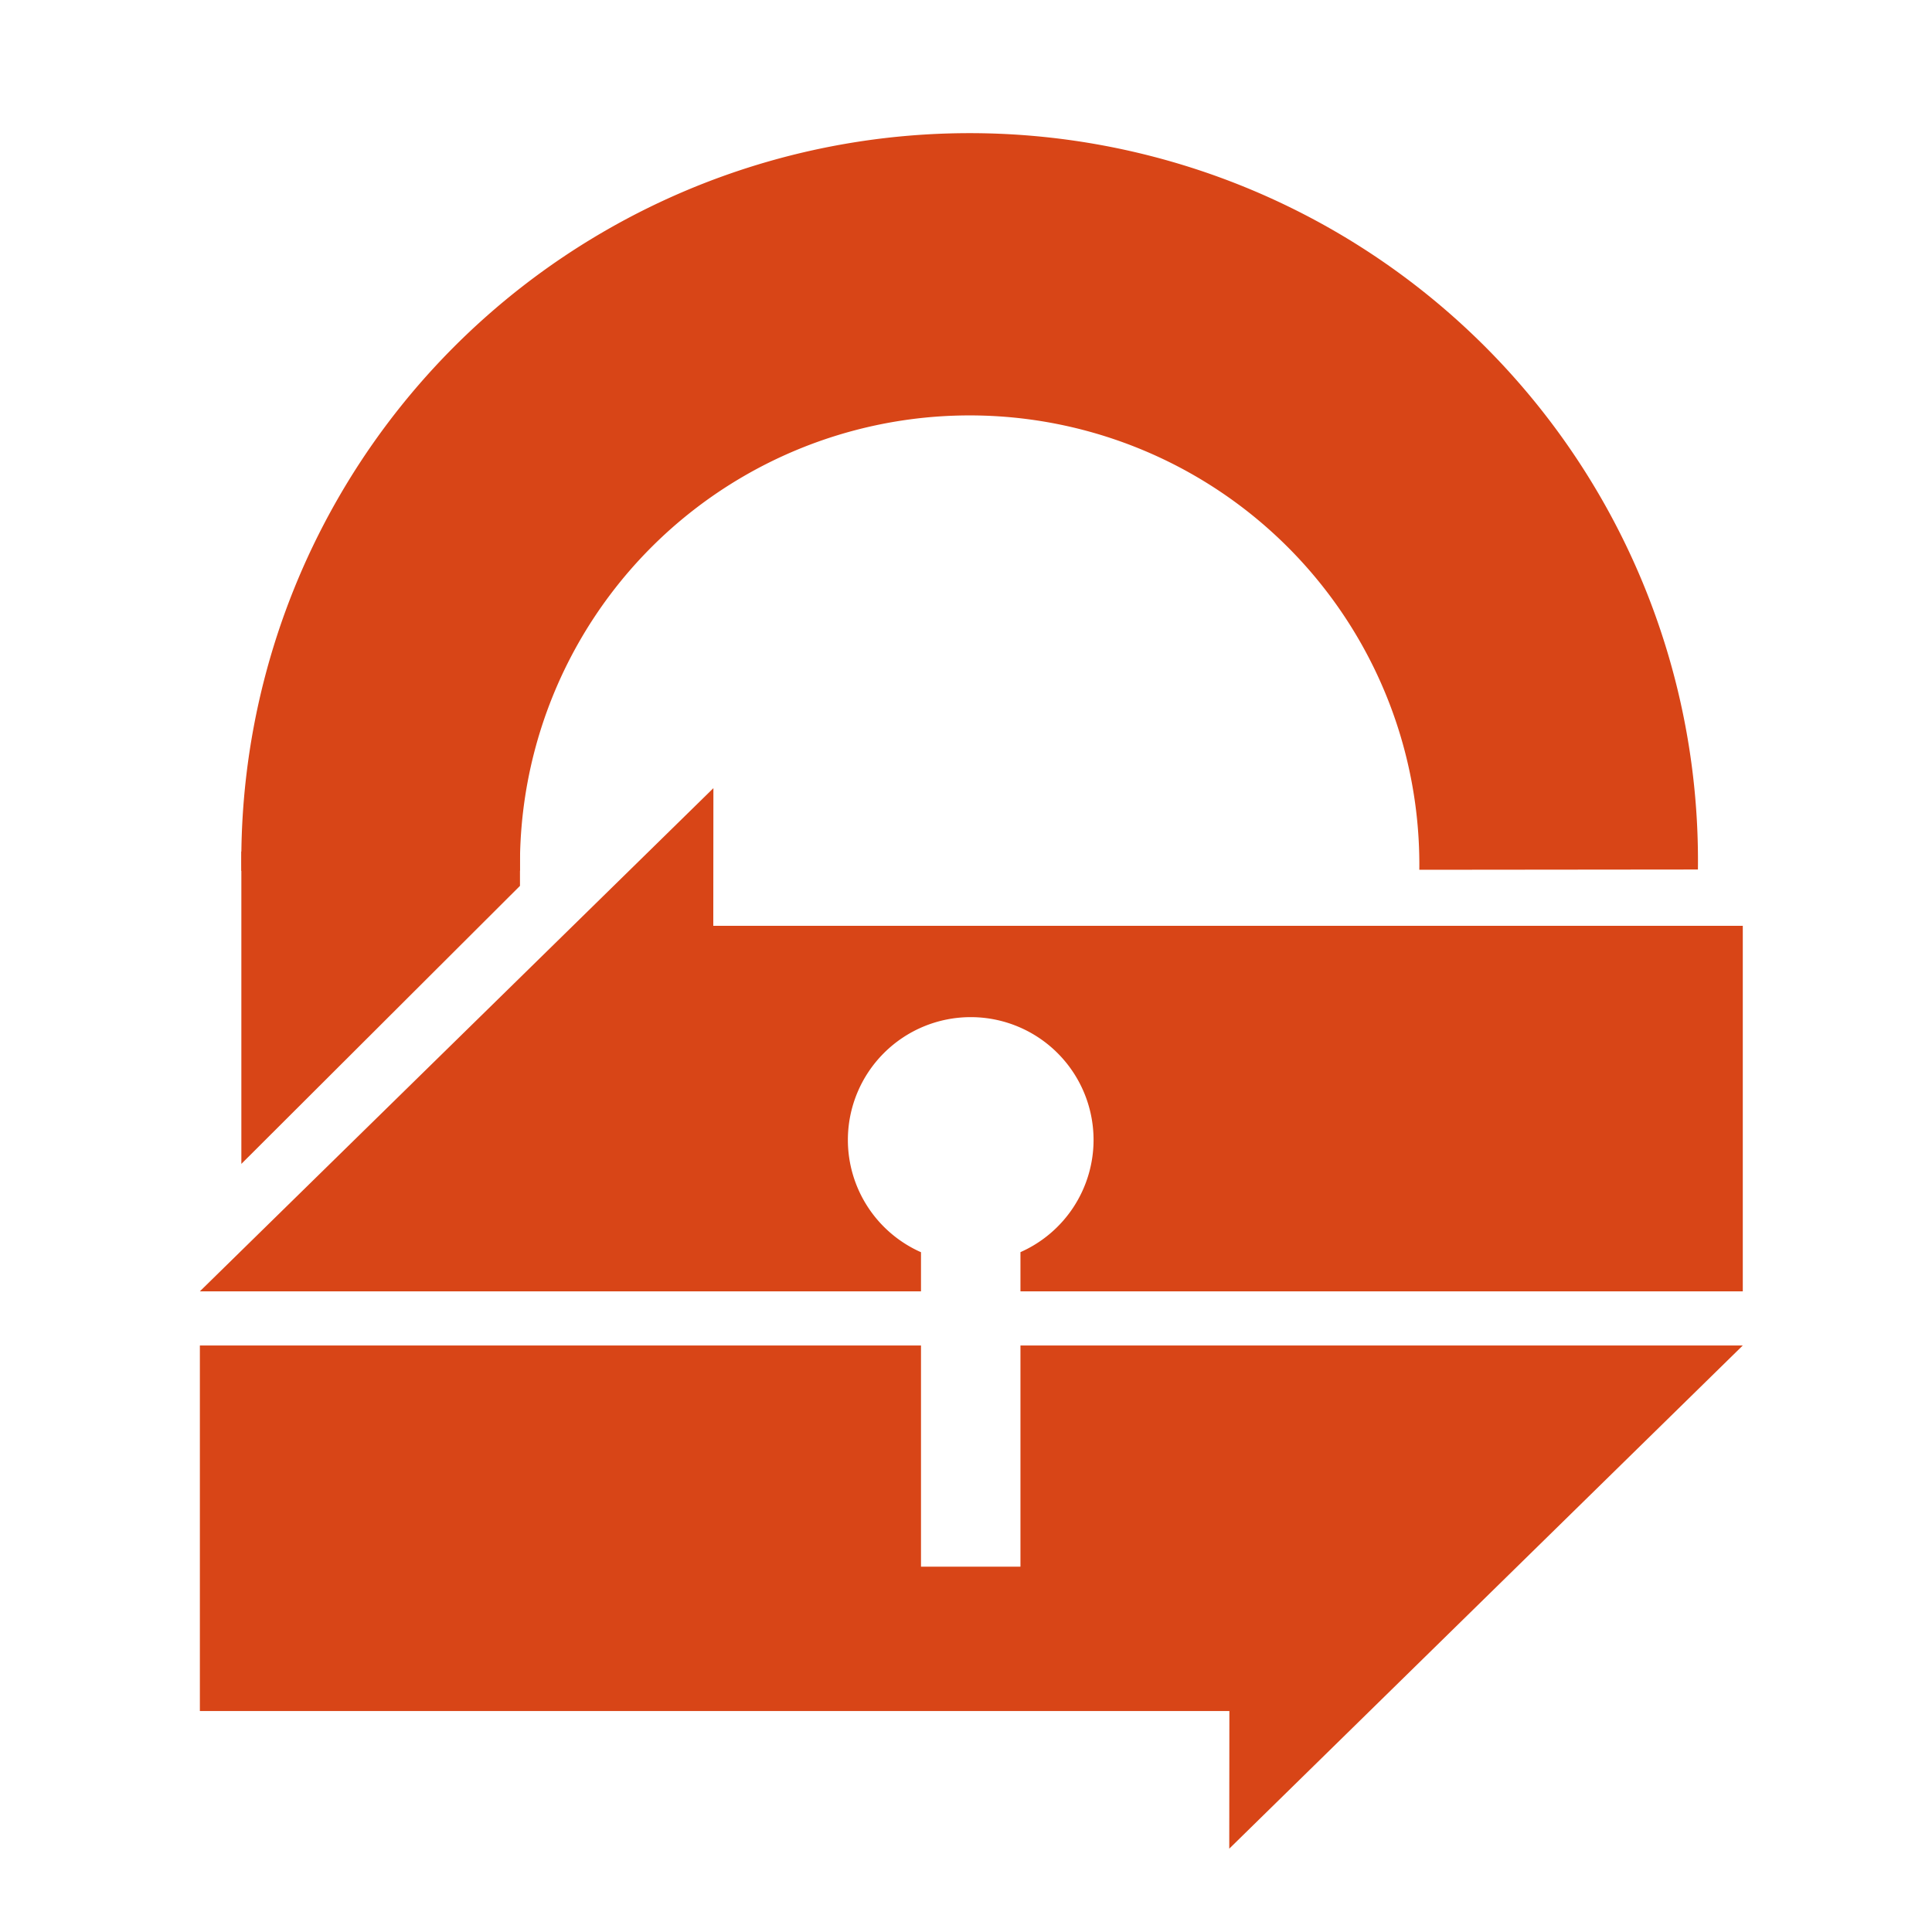 <?xml version="1.0" encoding="UTF-8" standalone="no"?>
<!-- Created with Inkscape (http://www.inkscape.org/) -->

<svg
   xmlns:dc="http://purl.org/dc/elements/1.1/"
   xmlns:cc="http://creativecommons.org/ns#"
   xmlns:rdf="http://www.w3.org/1999/02/22-rdf-syntax-ns#"
   xmlns:svg="http://www.w3.org/2000/svg"
   xmlns="http://www.w3.org/2000/svg"
   xmlns:sodipodi="http://sodipodi.sourceforge.net/DTD/sodipodi-0.dtd"
   xmlns:inkscape="http://www.inkscape.org/namespaces/inkscape"
   width="512"
   height="512"
   viewBox="0 0 135.467 135.467"
   version="1.1"
   id="svg8"
   inkscape:version="0.92.2 2405546, 2018-03-11"
   sodipodi:docname="kpt_v3_colored.svg"
   inkscape:export-filename="/home/sky/Programming/QtProjects/KeepassTransfer/icon/pngs/kpt_512.png"
   inkscape:export-xdpi="96"
   inkscape:export-ydpi="96">
  <defs
     id="defs2">
    <inkscape:perspective
       sodipodi:type="inkscape:persp3d"
       inkscape:vp_x="0 : 67.733335 : 1"
       inkscape:vp_y="0 : 1000 : 0"
       inkscape:vp_z="135.46666 : 67.733335 : 1"
       inkscape:persp3d-origin="67.73333 : 45.155557 : 1"
       id="perspective825" />
  </defs>
  <sodipodi:namedview
     id="base"
     pagecolor="#ffffff"
     bordercolor="#666666"
     borderopacity="1.0"
     inkscape:pageopacity="0.0"
     inkscape:pageshadow="2"
     inkscape:zoom="0.98994949"
     inkscape:cx="-42.168859"
     inkscape:cy="210.70081"
     inkscape:document-units="px"
     inkscape:current-layer="g959"
     showgrid="false"
     units="px"
     inkscape:window-width="1920"
     inkscape:window-height="1006"
     inkscape:window-x="0"
     inkscape:window-y="0"
     inkscape:window-maximized="1" />
  <g
     inkscape:label="Ebene 1"
     inkscape:groupmode="layer"
     id="layer1"
     transform="translate(0,-161.533)">
    <g
       id="g848"
       transform="matrix(1.36,0,0,1.36,-22,-73.821)">
      <g
         id="g959"
         style="fill:#d84517;fill-opacity:1">
        <path
           style="opacity:1;fill:#d84517;fill-opacity:1;stroke:none;stroke-width:1.428;stroke-opacity:1"
           d="M 188.607 208.25 L 52.832 341.291 L 185.742 341.291 L 188.492 341.291 L 243.494 341.291 L 243.494 330.949 A 32.478 32.478 0 0 1 224.162 301.277 A 32.478 32.478 0 0 1 256.639 268.795 A 32.478 32.478 0 0 1 289.119 301.277 A 32.478 32.478 0 0 1 269.789 330.93 L 269.789 341.291 L 460.771 341.291 L 460.771 244.646 L 188.576 244.646 L 188.607 208.25 z "
           transform="matrix(0.195,0,0,0.195,16.179,173.08)"
           id="rect935" />
        <path
           style="opacity:1;fill:#d84517;fill-opacity:1;stroke:none;stroke-width:1.428;stroke-opacity:1"
           d="M 325.111 355.607 L 325.111 355.609 L 269.789 355.609 L 269.789 368.461 L 269.789 394.463 L 269.789 414.082 L 243.494 414.082 L 243.494 368.461 L 243.494 355.609 L 52.832 355.609 L 52.832 452.25 L 325.027 452.25 L 324.996 488.648 L 460.771 355.607 L 325.111 355.607 z "
           transform="matrix(0.195,0,0,0.195,16.179,173.08)"
           id="rect948" />
        <path
           style="opacity:1;fill:#d84517;fill-opacity:1;stroke:none;stroke-width:0.536;stroke-opacity:1"
           d="m 28.62,216.956 h 14.365 v 1.771 l -14.365,14.334 z"
           id="rect839"
           inkscape:connector-curvature="0"
           sodipodi:nodetypes="ccccc" />
        <path
           inkscape:connector-curvature="0"
           id="path822"
           d="m 65.08,179.935 a 37.551,37.504 0 0 0 -17.862,5.111 37.551,37.504 0 0 0 -18.596,32.912 l 14.364,-0.014 a 23.186,23.157 0 0 1 11.481,-20.307 23.186,23.157 0 0 1 23.363,-0.023 23.186,23.157 0 0 1 11.522,20.284 l 14.364,-0.014 A 37.551,37.504 0 0 0 85.055,185.008 37.551,37.504 0 0 0 65.08,179.935 Z"
           style="opacity:1;fill:#d84517;fill-opacity:1;stroke:none;stroke-width:0.815;stroke-opacity:1" />
      </g>
    </g>
  </g>
</svg>

